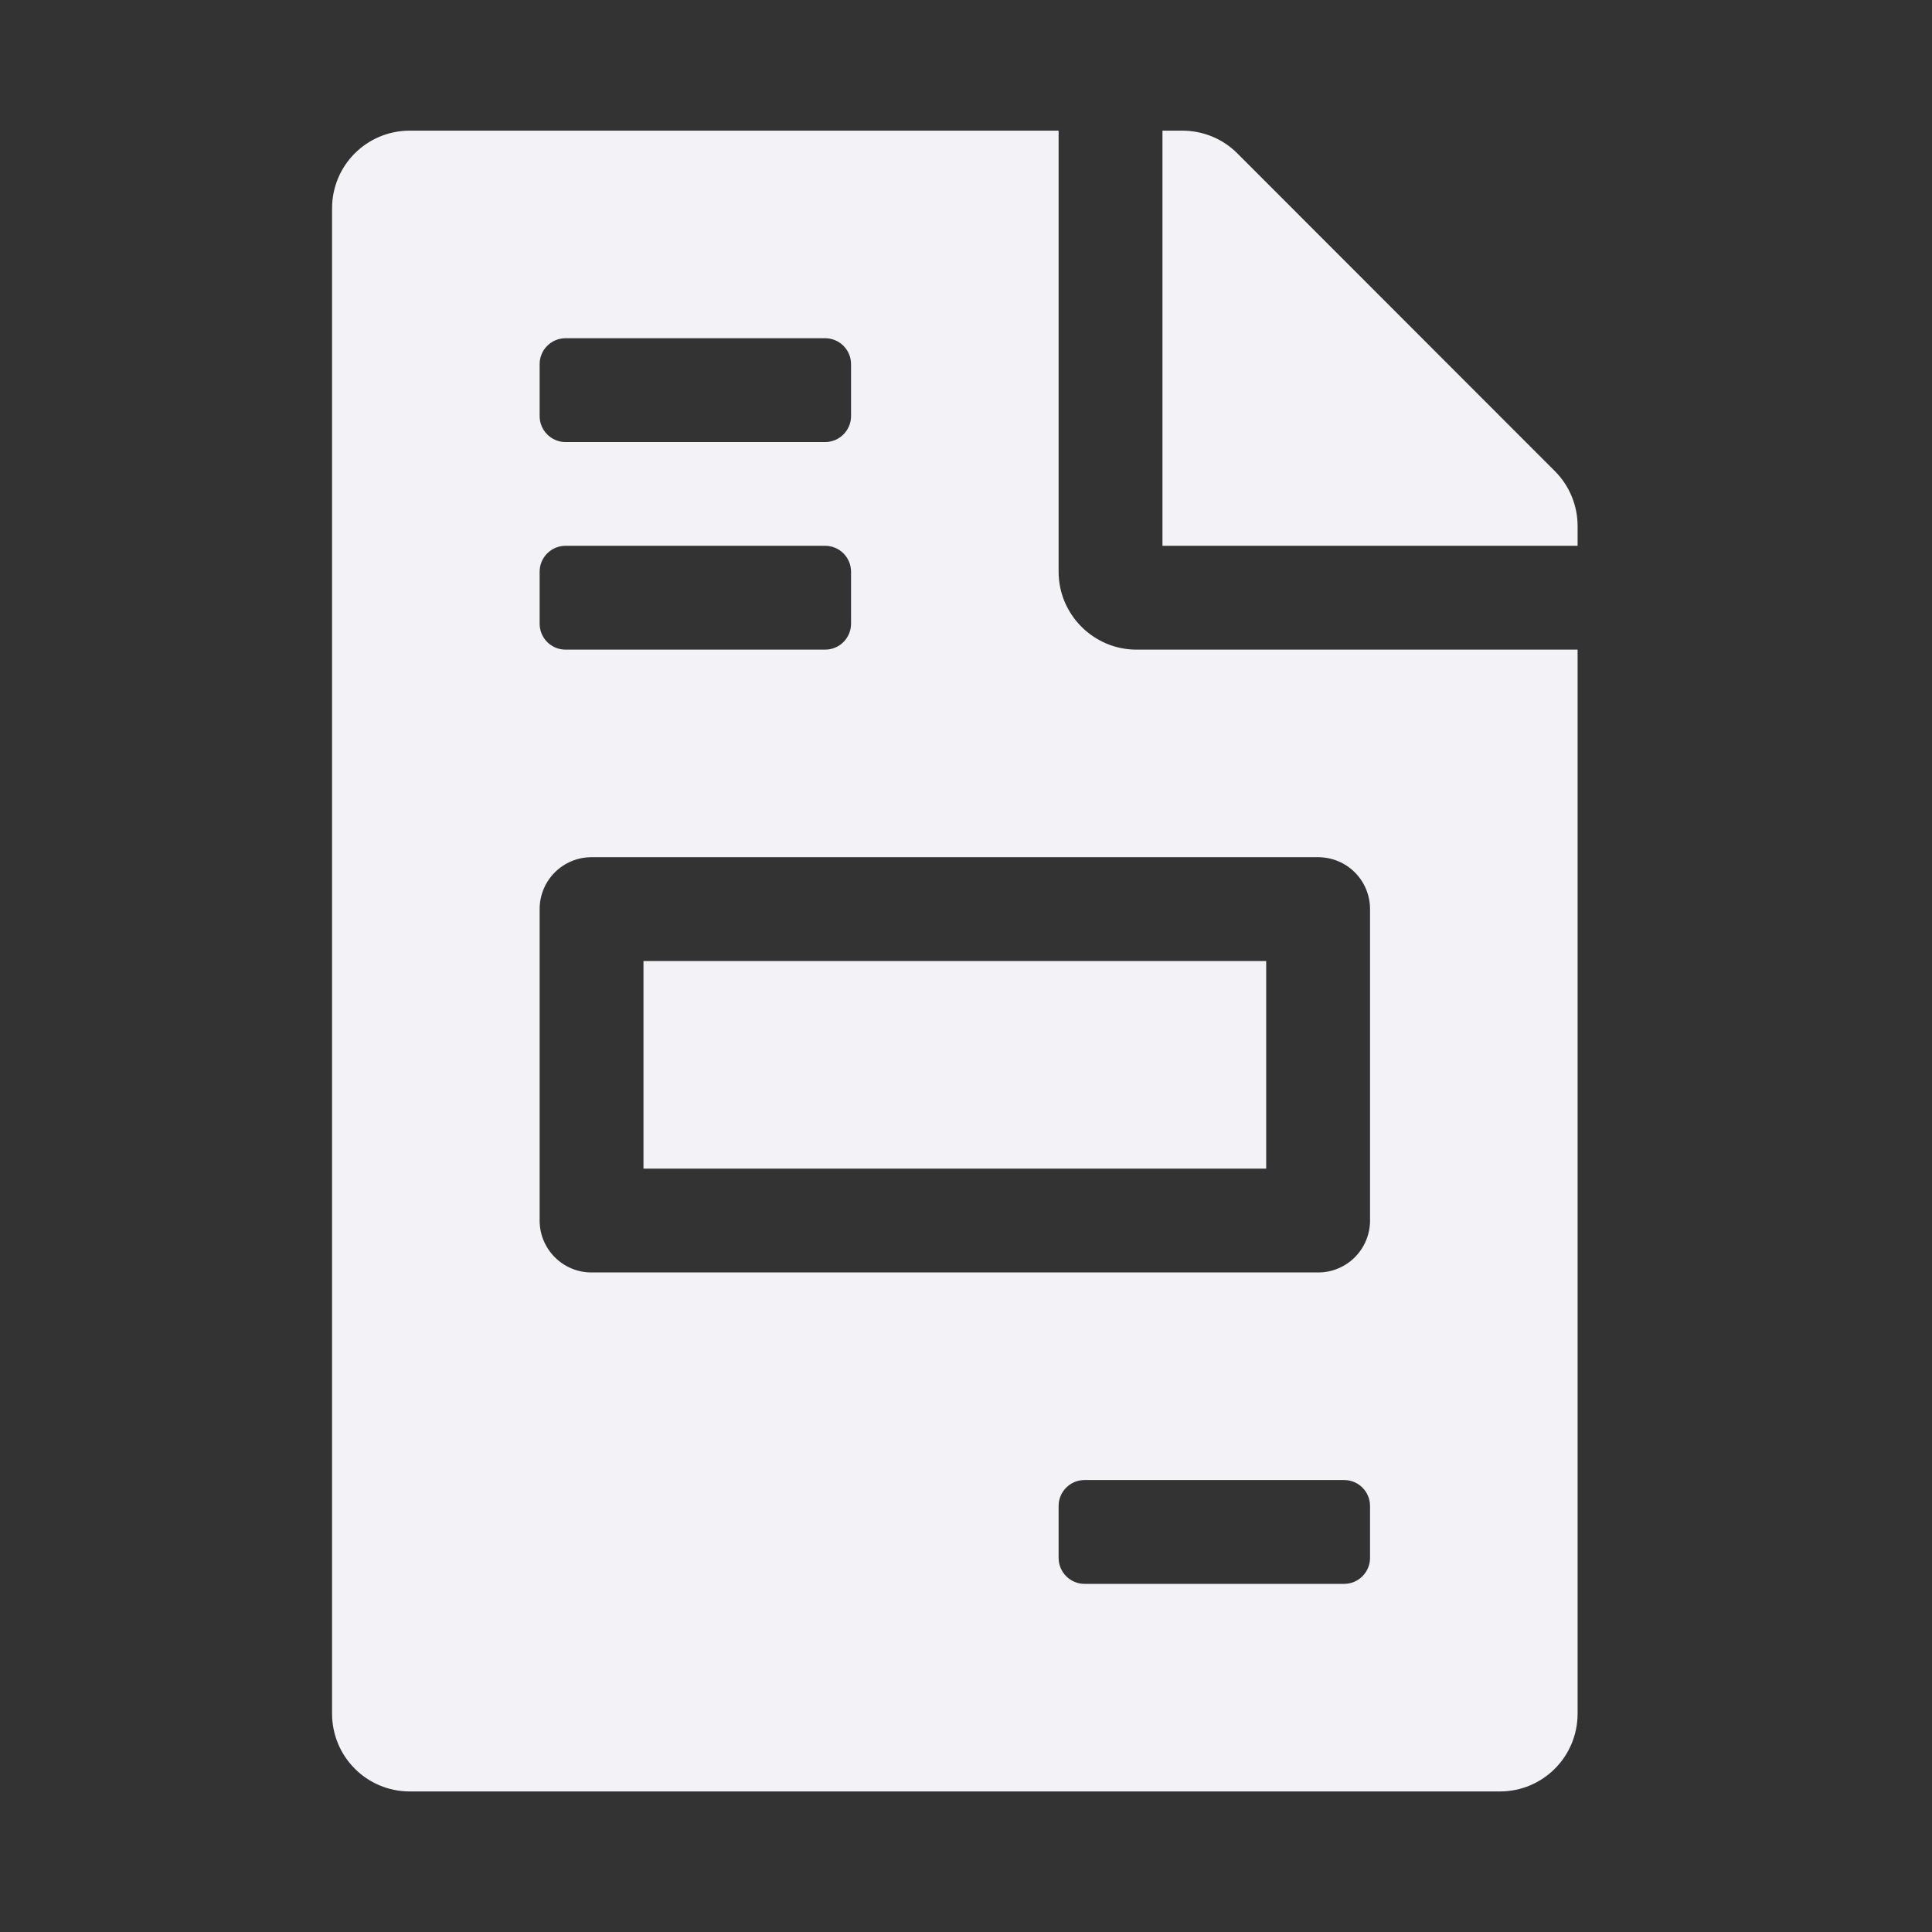 <svg width="16" height="16" viewBox="0 0 16 16" fill="none" xmlns="http://www.w3.org/2000/svg">
    <rect x="0" y="0" width="16" height="16" fill="#333333" stroke="none"/>
    <g id="icone">
        <path id="invoice" d="M10.486 7.959H5.329V9.678H10.486V7.959ZM12.877 3.902L10.247 1.27C10.126 1.149 9.963 1.082 9.791 1.082H9.627V4.52H13.065V4.356C13.065 4.187 12.998 4.023 12.877 3.902ZM8.767 4.735V1.082H3.394C3.037 1.082 2.75 1.369 2.75 1.726V14.191C2.75 14.548 3.037 14.836 3.394 14.836H12.421C12.778 14.836 13.065 14.548 13.065 14.191V5.38H9.412C9.057 5.38 8.767 5.09 8.767 4.735ZM4.469 3.016C4.469 2.897 4.565 2.801 4.684 2.801H6.833C6.952 2.801 7.048 2.897 7.048 3.016V3.446C7.048 3.564 6.952 3.661 6.833 3.661H4.684C4.565 3.661 4.469 3.564 4.469 3.446V3.016ZM4.469 4.735C4.469 4.616 4.565 4.52 4.684 4.52H6.833C6.952 4.52 7.048 4.616 7.048 4.735V5.165C7.048 5.284 6.952 5.38 6.833 5.38H4.684C4.565 5.38 4.469 5.284 4.469 5.165V4.735ZM11.346 12.902C11.346 13.02 11.25 13.117 11.131 13.117H8.982C8.863 13.117 8.767 13.02 8.767 12.902V12.472C8.767 12.353 8.863 12.257 8.982 12.257H11.131C11.25 12.257 11.346 12.353 11.346 12.472V12.902ZM11.346 7.529V10.108C11.346 10.345 11.154 10.538 10.916 10.538H4.899C4.661 10.538 4.469 10.345 4.469 10.108V7.529C4.469 7.291 4.661 7.099 4.899 7.099H10.916C11.154 7.099 11.346 7.291 11.346 7.529Z" fill="#f2f2f7"/>
    </g>
</svg>
